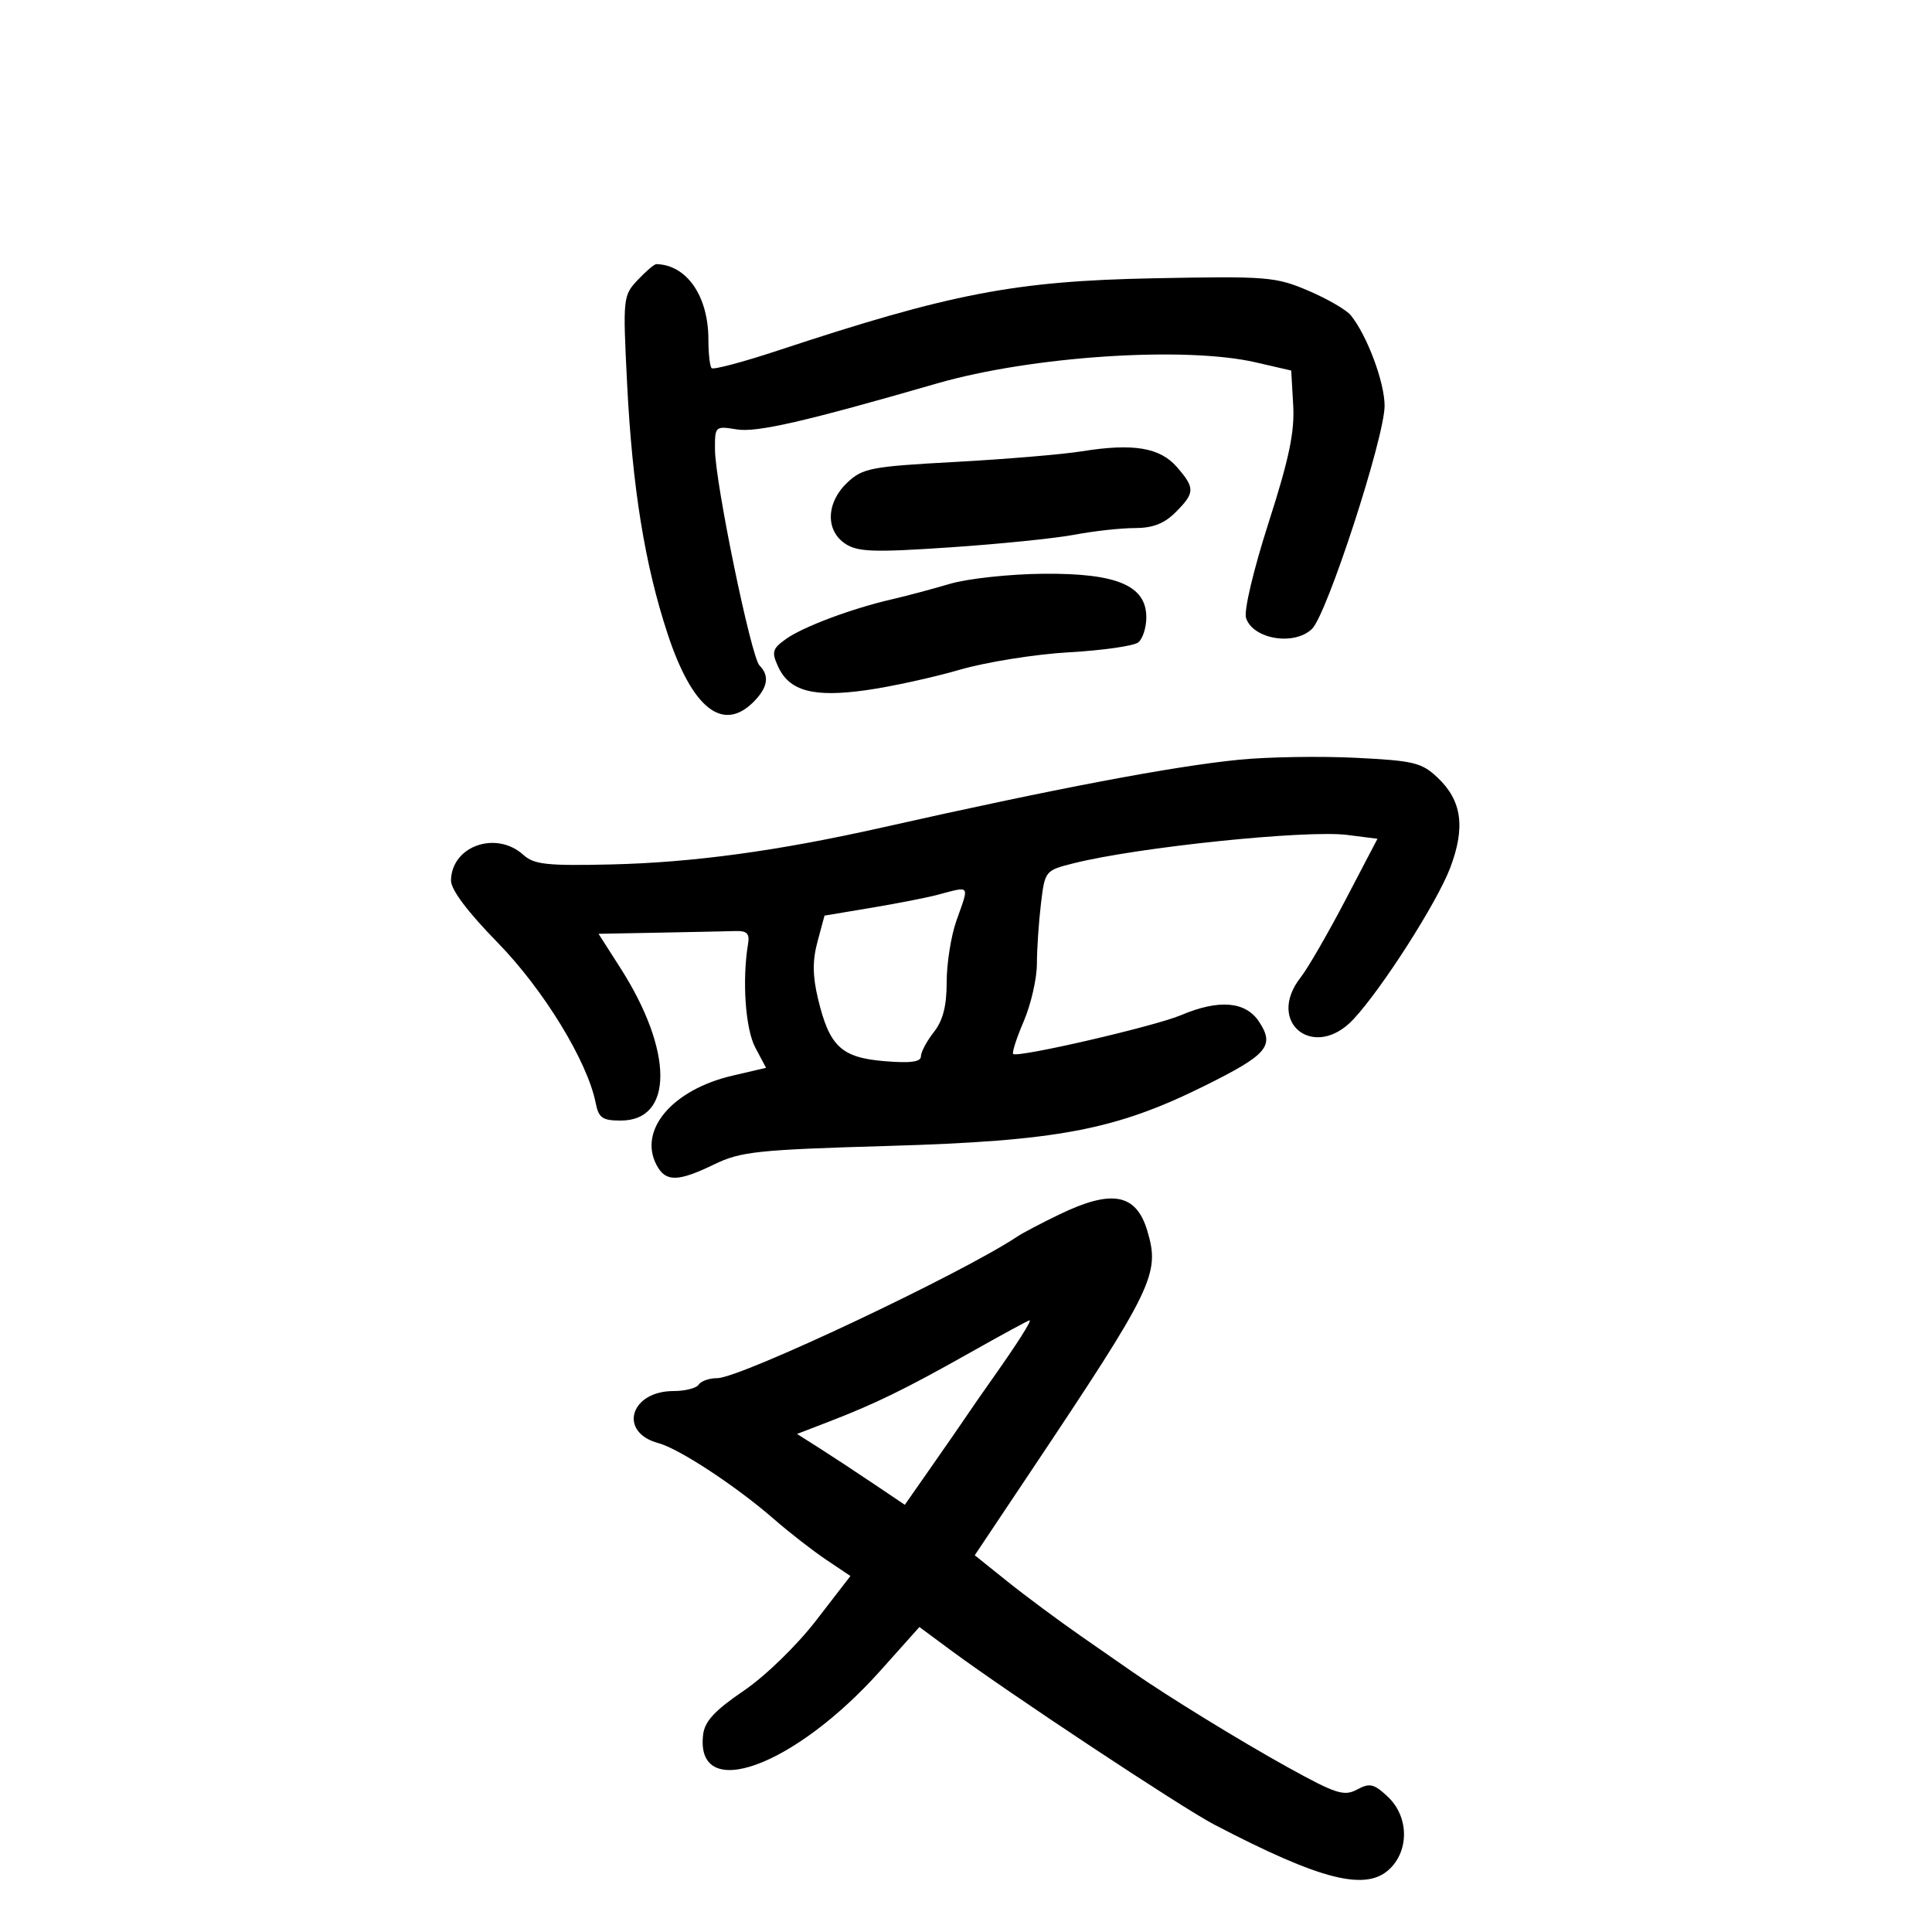 <svg xmlns="http://www.w3.org/2000/svg" width="300" height="300" viewBox="0 0 300 300" version="1.1">
	<path d="M 99.021 43.478 C 96.743 45.902, 96.708 46.245, 97.373 59.498 C 98.186 75.699, 100.127 87.696, 103.672 98.441 C 107.487 110.006, 112.234 113.766, 117 109 C 119.229 106.771, 119.532 104.932, 117.932 103.332 C 116.633 102.033, 111.052 74.960, 111.022 69.813 C 111 66.174, 111.044 66.133, 114.406 66.678 C 117.518 67.183, 124.999 65.466, 145.500 59.541 C 160.170 55.301, 183.981 53.727, 195 56.269 L 200.500 57.538 200.807 62.919 C 201.045 67.069, 200.171 71.240, 196.990 81.149 C 194.637 88.477, 193.131 94.836, 193.483 95.948 C 194.532 99.251, 200.953 100.326, 203.721 97.662 C 206.055 95.416, 215 67.930, 215 63.005 C 215 59.358, 212.279 52.076, 209.751 48.957 C 209.063 48.109, 206.087 46.387, 203.137 45.131 C 198.068 42.972, 196.752 42.867, 179.137 43.212 C 157.623 43.633, 147.662 45.549, 120.750 54.444 C 115.388 56.217, 110.775 57.442, 110.500 57.167 C 110.225 56.892, 110 54.897, 110 52.734 C 110 45.991, 106.648 41.126, 101.924 41.014 C 101.608 41.006, 100.301 42.115, 99.021 43.478 M 168 70.077 C 164.975 70.562, 156.123 71.305, 148.328 71.729 C 135.254 72.440, 133.957 72.688, 131.578 74.924 C 128.279 78.027, 128.140 82.391, 131.276 84.445 C 133.203 85.708, 135.702 85.792, 147.526 84.994 C 155.212 84.475, 163.924 83.589, 166.886 83.025 C 169.849 82.461, 174.032 82, 176.182 82 C 178.999 82, 180.777 81.314, 182.545 79.545 C 185.566 76.525, 185.587 75.788, 182.750 72.522 C 180.113 69.487, 175.968 68.800, 168 70.077 M 147.500 90.659 C 144.750 91.473, 140.700 92.553, 138.500 93.058 C 132.281 94.488, 124.698 97.327, 122.053 99.217 C 119.933 100.731, 119.787 101.236, 120.812 103.487 C 122.559 107.321, 126.298 108.327, 134.500 107.171 C 138.350 106.628, 144.875 105.203, 149 104.005 C 153.125 102.806, 160.775 101.583, 166 101.287 C 171.225 100.991, 176.063 100.301, 176.750 99.752 C 177.438 99.204, 178 97.454, 178 95.863 C 178 90.925, 173.427 88.990, 162 89.093 C 156.775 89.140, 150.250 89.845, 147.500 90.659 M 192.500 117.961 C 182.208 118.969, 163.873 122.447, 137 128.491 C 120.773 132.140, 107.587 133.936, 94.856 134.231 C 84.923 134.460, 82.927 134.243, 81.277 132.750 C 77.042 128.919, 70.109 131.362, 70.032 136.713 C 70.011 138.137, 72.588 141.573, 77.259 146.351 C 84.399 153.656, 91.215 164.795, 92.493 171.250 C 92.958 173.596, 93.531 174, 96.397 174 C 104.616 174, 104.579 163.197, 96.316 150.279 L 92.939 145 102.469 144.821 C 107.711 144.723, 113.013 144.611, 114.250 144.571 C 115.962 144.517, 116.420 144.979, 116.166 146.500 C 115.216 152.187, 115.737 159.754, 117.278 162.656 L 118.954 165.812 113.727 167.030 C 104.380 169.210, 99.059 175.505, 101.969 180.941 C 103.373 183.565, 105.263 183.535, 110.917 180.798 C 115.033 178.806, 117.602 178.534, 137.982 177.939 C 164.194 177.173, 173.192 175.469, 186.923 168.670 C 196.815 163.772, 197.977 162.421, 195.521 158.672 C 193.430 155.482, 189.299 155.130, 183.372 157.639 C 179.284 159.370, 157.962 164.296, 157.324 163.657 C 157.118 163.451, 157.861 161.157, 158.975 158.559 C 160.089 155.960, 161.004 151.959, 161.009 149.667 C 161.013 147.375, 161.297 143.176, 161.638 140.336 C 162.254 135.205, 162.286 135.165, 166.710 134.051 C 176.632 131.553, 202.814 128.840, 209.197 129.648 L 213.893 130.243 208.923 139.744 C 206.190 144.969, 203.064 150.374, 201.977 151.757 C 196.460 158.770, 204.088 164.808, 210.180 158.250 C 214.631 153.459, 223.139 140.141, 225.180 134.770 C 227.576 128.463, 227.002 124.323, 223.238 120.757 C 220.763 118.413, 219.541 118.117, 210.500 117.671 C 205 117.399, 196.900 117.530, 192.500 117.961 M 145.500 138.968 C 143.850 139.402, 139.244 140.301, 135.265 140.966 L 128.030 142.176 126.944 146.208 C 126.146 149.173, 126.169 151.537, 127.033 155.138 C 128.797 162.493, 130.647 164.223, 137.334 164.778 C 141.373 165.113, 143 164.899, 143 164.032 C 143 163.363, 143.900 161.671, 145 160.273 C 146.422 158.465, 147 156.216, 147 152.491 C 147 149.609, 147.675 145.338, 148.500 143 C 150.536 137.228, 150.796 137.577, 145.500 138.968 M 164.500 188.577 C 161.750 189.904, 158.825 191.441, 158 191.991 C 149.325 197.778, 114.961 214, 111.376 214 C 110.134 214, 108.840 214.450, 108.500 215 C 108.160 215.550, 106.403 216, 104.596 216 C 97.836 216, 95.971 222.412, 102.243 224.090 C 105.448 224.947, 114.297 230.762, 120.127 235.841 C 122.532 237.937, 126.200 240.793, 128.277 242.187 L 132.054 244.721 126.735 251.611 C 123.693 255.551, 118.866 260.237, 115.458 262.559 C 110.960 265.623, 109.421 267.292, 109.178 269.369 C 107.935 279.980, 123.311 274.407, 136.745 259.378 L 142.765 252.644 147.632 256.245 C 156.644 262.912, 183.456 280.659, 188.500 283.295 C 205.204 292.023, 212.227 293.773, 215.883 290.117 C 218.866 287.134, 218.691 281.998, 215.504 279.003 C 213.343 276.973, 212.700 276.823, 210.721 277.882 C 208.700 278.963, 207.449 278.561, 199.967 274.423 C 192.688 270.398, 181.365 263.444, 175.876 259.629 C 174.983 259.008, 171.383 256.505, 167.876 254.067 C 164.369 251.629, 159.218 247.804, 156.429 245.567 L 151.358 241.500 160.046 228.500 C 179.152 199.908, 180.162 197.823, 178.153 191.115 C 176.420 185.333, 172.667 184.635, 164.500 188.577 M 150.500 210.110 C 140.574 215.705, 135.928 217.973, 128.631 220.786 L 123.762 222.662 127.131 224.799 C 128.984 225.974, 132.750 228.449, 135.500 230.300 L 140.500 233.664 144.749 227.582 C 147.086 224.237, 149.561 220.659, 150.249 219.632 C 150.937 218.604, 152.656 216.129, 154.069 214.132 C 157.966 208.622, 160.271 204.998, 159.865 205.018 C 159.664 205.028, 155.450 207.319, 150.500 210.110" stroke="none" fill="black" fill-rule="evenodd"/>
</svg>